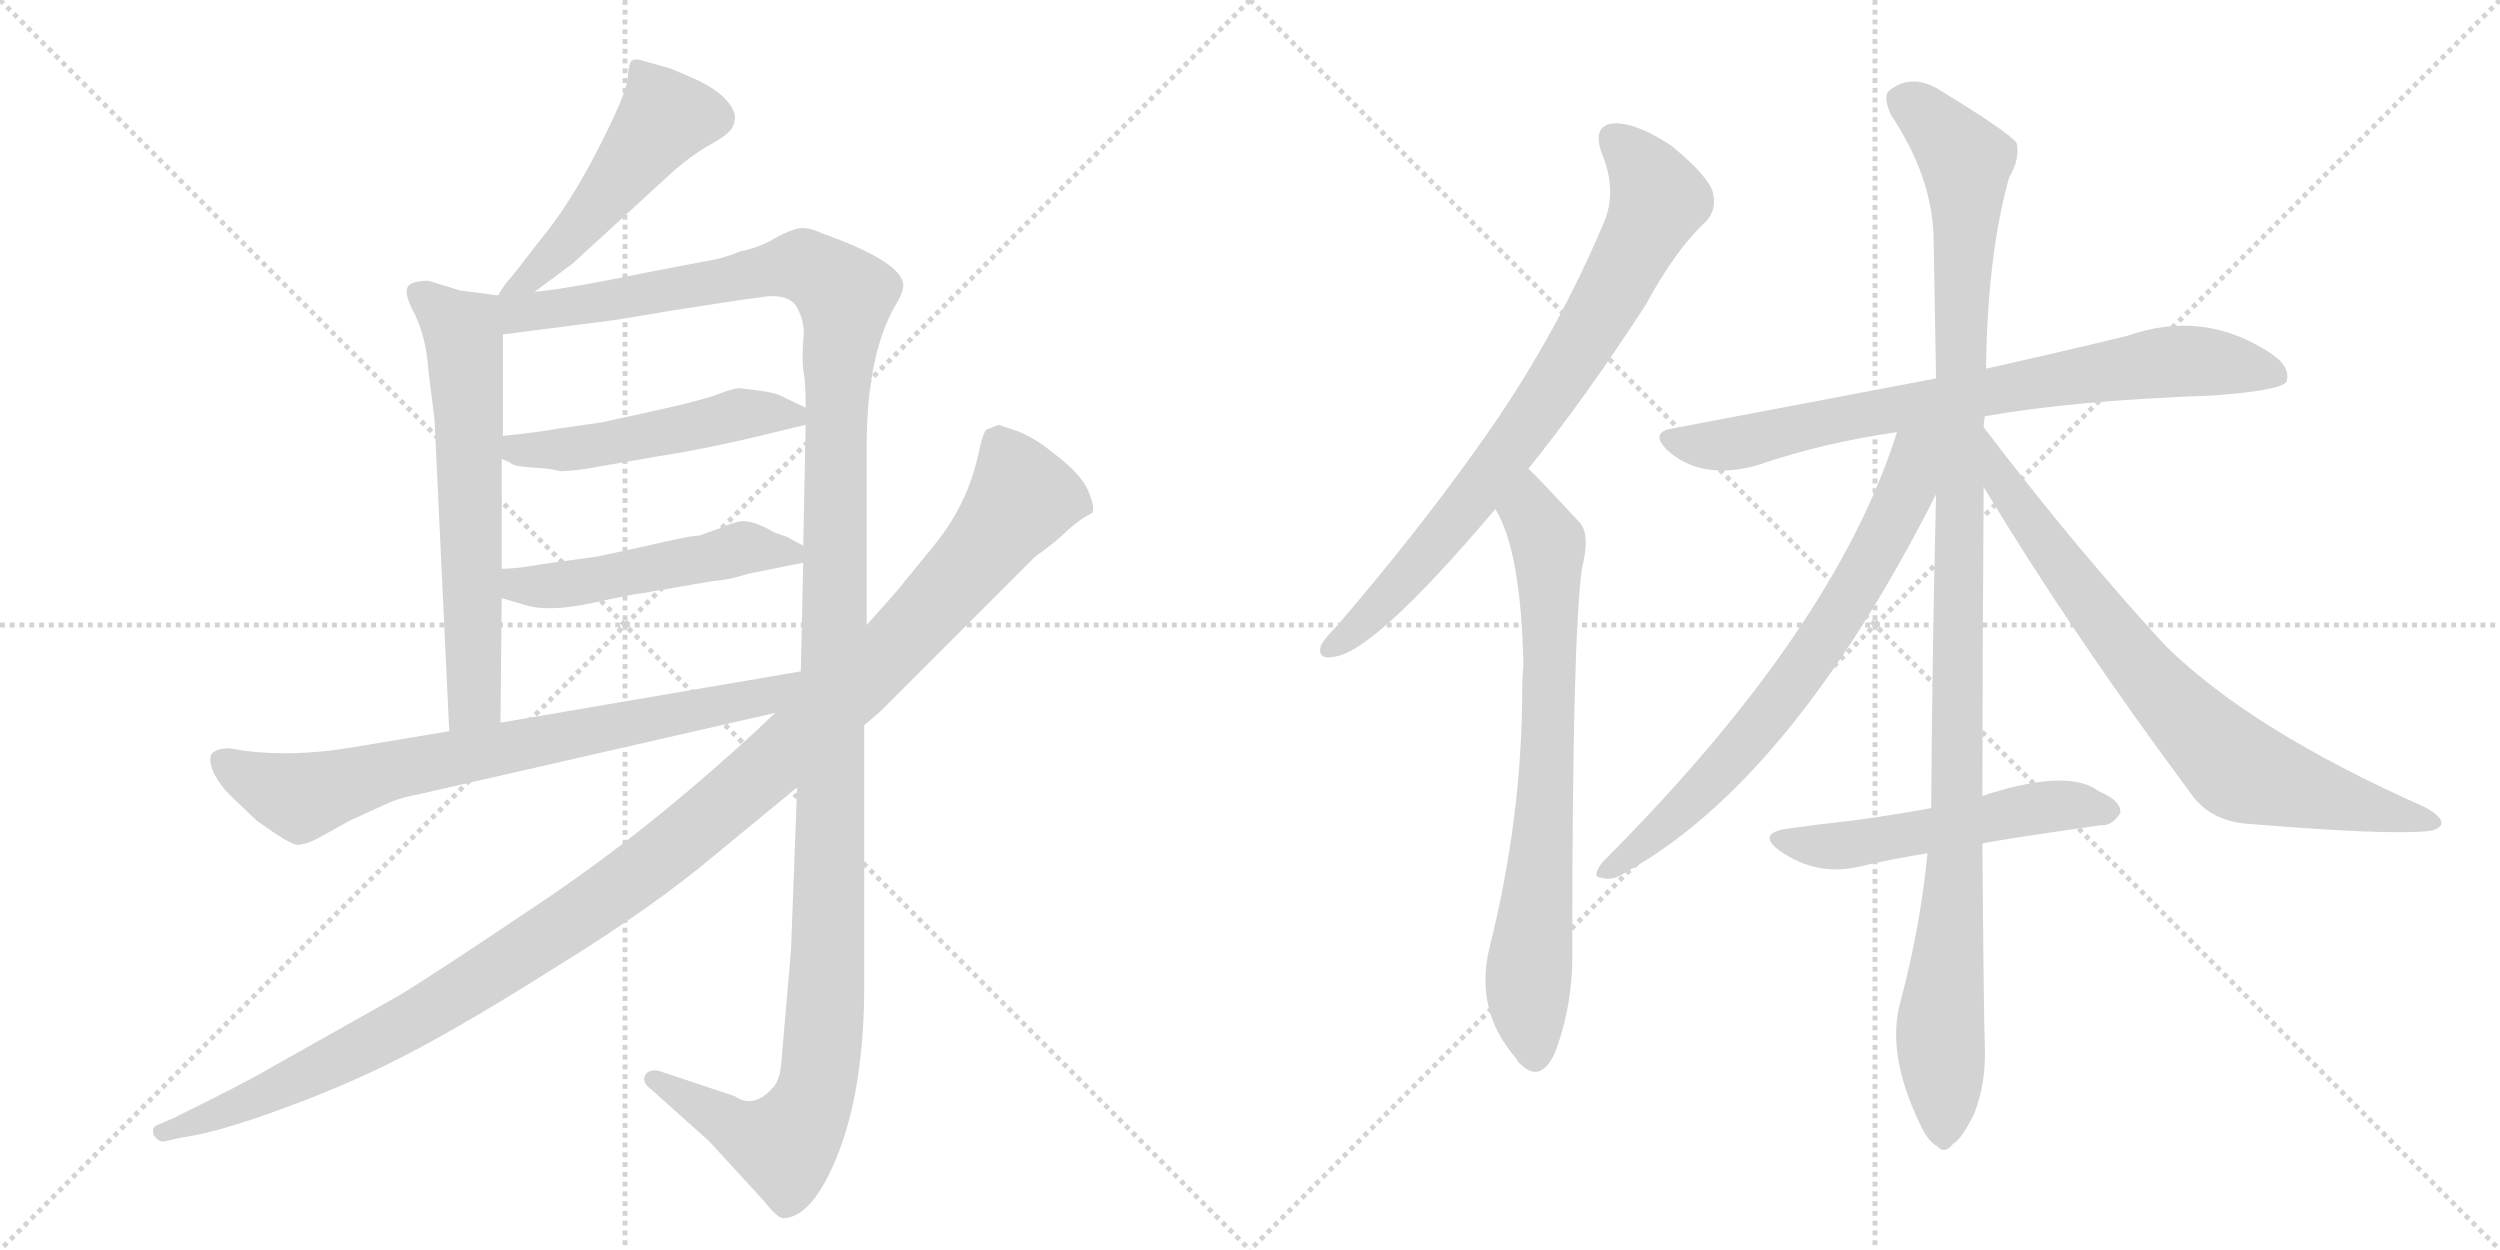 <svg version="1.1" viewBox="0 0 2048 1024" xmlns="http://www.w3.org/2000/svg">
  <g stroke="lightgray" stroke-dasharray="1,1" stroke-width="1" transform="scale(4, 4)">
    <line x1="0" y1="0" x2="256" y2="256"></line>
    <line x1="256" y1="0" x2="0" y2="256"></line>
    <line x1="128" y1="0" x2="128" y2="256"></line>
    <line x1="0" y1="128" x2="256" y2="128"></line>
    <line x1="256" y1="0" x2="512" y2="256"></line>
    <line x1="512" y1="0" x2="256" y2="256"></line>
    <line x1="384" y1="0" x2="384" y2="256"></line>
    <line x1="256" y1="128" x2="512" y2="128"></line>
  </g>
<g transform="scale(1, -1) translate(0, -850)">
   <style type="text/css">
    @keyframes keyframes0 {
      from {
       stroke: black;
       stroke-dashoffset: 492;
       stroke-width: 128;
       }
       62% {
       animation-timing-function: step-end;
       stroke: black;
       stroke-dashoffset: 0;
       stroke-width: 128;
       }
       to {
       stroke: black;
       stroke-width: 1024;
       }
       }
       #make-me-a-hanzi-animation-0 {
         animation: keyframes0 0.65s both;
         animation-delay: 0s;
         animation-timing-function: linear;
       }
    @keyframes keyframes1 {
      from {
       stroke: black;
       stroke-dashoffset: 631;
       stroke-width: 128;
       }
       67% {
       animation-timing-function: step-end;
       stroke: black;
       stroke-dashoffset: 0;
       stroke-width: 128;
       }
       to {
       stroke: black;
       stroke-width: 1024;
       }
       }
       #make-me-a-hanzi-animation-1 {
         animation: keyframes1 0.764s both;
         animation-delay: 0.65s;
         animation-timing-function: linear;
       }
    @keyframes keyframes2 {
      from {
       stroke: black;
       stroke-dashoffset: 1373;
       stroke-width: 128;
       }
       82% {
       animation-timing-function: step-end;
       stroke: black;
       stroke-dashoffset: 0;
       stroke-width: 128;
       }
       to {
       stroke: black;
       stroke-width: 1024;
       }
       }
       #make-me-a-hanzi-animation-2 {
         animation: keyframes2 1.367s both;
         animation-delay: 1.414s;
         animation-timing-function: linear;
       }
    @keyframes keyframes3 {
      from {
       stroke: black;
       stroke-dashoffset: 494;
       stroke-width: 128;
       }
       62% {
       animation-timing-function: step-end;
       stroke: black;
       stroke-dashoffset: 0;
       stroke-width: 128;
       }
       to {
       stroke: black;
       stroke-width: 1024;
       }
       }
       #make-me-a-hanzi-animation-3 {
         animation: keyframes3 0.652s both;
         animation-delay: 2.781s;
         animation-timing-function: linear;
       }
    @keyframes keyframes4 {
      from {
       stroke: black;
       stroke-dashoffset: 494;
       stroke-width: 128;
       }
       62% {
       animation-timing-function: step-end;
       stroke: black;
       stroke-dashoffset: 0;
       stroke-width: 128;
       }
       to {
       stroke: black;
       stroke-width: 1024;
       }
       }
       #make-me-a-hanzi-animation-4 {
         animation: keyframes4 0.652s both;
         animation-delay: 3.433s;
         animation-timing-function: linear;
       }
    @keyframes keyframes5 {
      from {
       stroke: black;
       stroke-dashoffset: 742;
       stroke-width: 128;
       }
       71% {
       animation-timing-function: step-end;
       stroke: black;
       stroke-dashoffset: 0;
       stroke-width: 128;
       }
       to {
       stroke: black;
       stroke-width: 1024;
       }
       }
       #make-me-a-hanzi-animation-5 {
         animation: keyframes5 0.854s both;
         animation-delay: 4.085s;
         animation-timing-function: linear;
       }
    @keyframes keyframes6 {
      from {
       stroke: black;
       stroke-dashoffset: 1193;
       stroke-width: 128;
       }
       80% {
       animation-timing-function: step-end;
       stroke: black;
       stroke-dashoffset: 0;
       stroke-width: 128;
       }
       to {
       stroke: black;
       stroke-width: 1024;
       }
       }
       #make-me-a-hanzi-animation-6 {
         animation: keyframes6 1.221s both;
         animation-delay: 4.939s;
         animation-timing-function: linear;
       }
    @keyframes keyframes7 {
      from {
       stroke: black;
       stroke-dashoffset: 773;
       stroke-width: 128;
       }
       72% {
       animation-timing-function: step-end;
       stroke: black;
       stroke-dashoffset: 0;
       stroke-width: 128;
       }
       to {
       stroke: black;
       stroke-width: 1024;
       }
       }
       #make-me-a-hanzi-animation-7 {
         animation: keyframes7 0.879s both;
         animation-delay: 6.16s;
         animation-timing-function: linear;
       }
    @keyframes keyframes8 {
      from {
       stroke: black;
       stroke-dashoffset: 732;
       stroke-width: 128;
       }
       70% {
       animation-timing-function: step-end;
       stroke: black;
       stroke-dashoffset: 0;
       stroke-width: 128;
       }
       to {
       stroke: black;
       stroke-width: 1024;
       }
       }
       #make-me-a-hanzi-animation-8 {
         animation: keyframes8 0.846s both;
         animation-delay: 7.039s;
         animation-timing-function: linear;
       }
    @keyframes keyframes9 {
      from {
       stroke: black;
       stroke-dashoffset: 762;
       stroke-width: 128;
       }
       71% {
       animation-timing-function: step-end;
       stroke: black;
       stroke-dashoffset: 0;
       stroke-width: 128;
       }
       to {
       stroke: black;
       stroke-width: 1024;
       }
       }
       #make-me-a-hanzi-animation-9 {
         animation: keyframes9 0.87s both;
         animation-delay: 7.885s;
         animation-timing-function: linear;
       }
    @keyframes keyframes10 {
      from {
       stroke: black;
       stroke-dashoffset: 1119;
       stroke-width: 128;
       }
       78% {
       animation-timing-function: step-end;
       stroke: black;
       stroke-dashoffset: 0;
       stroke-width: 128;
       }
       to {
       stroke: black;
       stroke-width: 1024;
       }
       }
       #make-me-a-hanzi-animation-10 {
         animation: keyframes10 1.161s both;
         animation-delay: 8.755s;
         animation-timing-function: linear;
       }
    @keyframes keyframes11 {
      from {
       stroke: black;
       stroke-dashoffset: 709;
       stroke-width: 128;
       }
       70% {
       animation-timing-function: step-end;
       stroke: black;
       stroke-dashoffset: 0;
       stroke-width: 128;
       }
       to {
       stroke: black;
       stroke-width: 1024;
       }
       }
       #make-me-a-hanzi-animation-11 {
         animation: keyframes11 0.827s both;
         animation-delay: 9.916s;
         animation-timing-function: linear;
       }
    @keyframes keyframes12 {
      from {
       stroke: black;
       stroke-dashoffset: 755;
       stroke-width: 128;
       }
       71% {
       animation-timing-function: step-end;
       stroke: black;
       stroke-dashoffset: 0;
       stroke-width: 128;
       }
       to {
       stroke: black;
       stroke-width: 1024;
       }
       }
       #make-me-a-hanzi-animation-12 {
         animation: keyframes12 0.864s both;
         animation-delay: 10.743s;
         animation-timing-function: linear;
       }
    @keyframes keyframes13 {
      from {
       stroke: black;
       stroke-dashoffset: 528;
       stroke-width: 128;
       }
       63% {
       animation-timing-function: step-end;
       stroke: black;
       stroke-dashoffset: 0;
       stroke-width: 128;
       }
       to {
       stroke: black;
       stroke-width: 1024;
       }
       }
       #make-me-a-hanzi-animation-13 {
         animation: keyframes13 0.68s both;
         animation-delay: 11.607s;
         animation-timing-function: linear;
       }
</style>
<path d="M 438 611 L 469 634 L 553 711 Q 566 722 579 730 Q 592 737 596 741 Q 601 745 602 752 Q 603 759 595 768 Q 587 777 570 785 L 549 794 L 524 801 Q 520 802 517 800 Q 515 797 514 785 Q 513 773 490 728 Q 467 683 443 654 Q 420 624 417 621 Q 414 618 408 608 C 392 583 414 593 438 611 Z" fill="lightgray"></path> 
<path d="M 408 608 L 377 612 L 351 620 Q 337 620 334 615 Q 331 610 338 596 Q 349 576 351 546 L 356 506 L 368 251 C 369 221 410 228 410 258 L 411 360 L 411 384 L 411 474 L 412 493 L 412 576 C 412 606 412 607 408 608 Z" fill="lightgray"></path> 
<path d="M 710 338 L 710 490 Q 711 560 733 599 Q 740 610 740 617 Q 738 636 673 659 Q 663 664 655 663 Q 648 662 635 655 Q 622 647 606 644 Q 592 638 578 636 L 536 628 Q 463 613 438 611 C 396 605 367 570 412 576 L 505 588 L 553 596 Q 617 606 620 606 Q 646 611 653 598 Q 660 585 658 571 Q 657 556 658 547 Q 660 538 660 516 L 660 502 L 658 403 L 658 389 L 656 300 L 653 205 L 648 72 L 640 -21 Q 639 -34 634 -40 Q 618 -59 602 -48 L 539 -27 Q 532 -26 529 -30 Q 525 -36 533 -42 L 581 -85 L 626 -134 Q 635 -146 641 -148 Q 666 -148 687 -94 Q 708 -40 708 44 L 708 256 L 710 338 Z" fill="lightgray"></path> 
<path d="M 459 464 Q 470 464 486 467 L 538 476 Q 583 483 635 496 L 660 502 C 679 507 679 507 660 516 L 637 527 Q 630 529 622 530 L 606 532 Q 601 532 588 527 Q 575 522 534 513 L 493 504 L 458 499 Q 435 495 412 493 C 382 490 384 487 411 474 L 418 471 Q 420 468 436 467 Q 453 466 459 464 Z" fill="lightgray"></path> 
<path d="M 411 360 L 428 355 Q 448 348 485 356 Q 522 364 526 364 L 584 374 Q 598 375 613 380 L 658 389 C 677 393 677 393 658 403 L 645 410 L 634 414 Q 617 424 607 423 Q 597 421 589 417 L 572 411 Q 569 412 526 402 L 489 394 L 445 388 Q 423 384 411 384 C 381 383 382 368 411 360 Z" fill="lightgray"></path> 
<path d="M 368 251 L 284 237 Q 239 230 200 235 L 188 237 Q 178 237 174 233 Q 170 229 175 217 Q 180 207 189 198 L 210 178 Q 239 157 244 158 Q 250 158 260 163 L 287 178 L 320 193 Q 330 197 346 200 L 635 266 C 674 275 686 305 656 300 L 410 258 L 368 251 Z" fill="lightgray"></path> 
<path d="M 833 497 L 818 502 L 808 498 Q 805 495 801 476 Q 792 436 765 403 L 734 365 L 710 338 L 635 266 L 618 250 Q 529 168 442 110 Q 356 52 326 34 L 223 -24 Q 201 -37 142 -66 L 128 -72 Q 124 -74 126 -80 Q 130 -86 135 -85 L 148 -82 Q 178 -78 232 -58 Q 287 -38 335 -13 Q 383 12 459 60 Q 535 107 585 149 L 653 205 L 708 256 L 721 267 L 848 394 Q 865 406 875 416 Q 885 425 895 430 Q 897 435 891 449 Q 885 462 864 478 Q 847 492 833 497 Z" fill="lightgray"></path> 
<path d="M 1252 466 Q 1298 523 1348 600 Q 1373 646 1397 668 Q 1407 678 1403 693 Q 1399 706 1370 730 Q 1342 749 1323 749 Q 1304 748 1312 725 Q 1325 694 1314 668 Q 1277 580 1222 500 Q 1168 422 1095 337 Q 1085 327 1082 321 Q 1079 309 1093 312 Q 1126 316 1225 433 L 1252 466 Z" fill="lightgray"></path> 
<path d="M 1225 433 Q 1246 399 1248 305 Q 1247 296 1247 286 Q 1247 180 1220 73 Q 1208 22 1242 -17 Q 1243 -20 1246 -22 Q 1262 -38 1274 -12 Q 1289 28 1288 73 Q 1288 328 1296 385 Q 1303 412 1294 422 Q 1257 462 1252 466 C 1231 487 1212 460 1225 433 Z" fill="lightgray"></path> 
<path d="M 1626 509 Q 1699 522 1813 526 Q 1867 530 1873 537 Q 1877 549 1861 560 Q 1806 597 1743 575 Q 1694 563 1627 548 L 1586 540 Q 1486 521 1370 499 Q 1351 496 1366 481 Q 1394 456 1440 469 Q 1492 487 1554 496 L 1626 509 Z" fill="lightgray"></path> 
<path d="M 1624 198 Q 1624 301 1625 451 L 1625 500 Q 1625 504 1626 509 L 1627 548 Q 1628 641 1646 705 Q 1655 720 1652 733 Q 1645 742 1591 775 Q 1567 791 1548 776 Q 1542 772 1549 756 Q 1583 705 1584 655 Q 1585 601 1586 540 L 1586 445 Q 1583 324 1582 188 L 1579 151 Q 1573 90 1557 30 Q 1545 -12 1572 -69 Q 1579 -85 1587 -89 Q 1593 -96 1600 -87 Q 1607 -83 1617 -63 Q 1627 -38 1626 -8 Q 1625 20 1624 159 L 1624 198 Z" fill="lightgray"></path> 
<path d="M 1554 496 Q 1503 334 1313 144 Q 1303 131 1312 131 Q 1321 128 1331 135 Q 1467 210 1586 445 C 1622 516 1568 539 1554 496 Z" fill="lightgray"></path> 
<path d="M 1625 451 Q 1698 330 1794 201 Q 1810 177 1843 175 Q 1952 166 1988 169 Q 1998 170 2000 175 Q 2001 181 1986 189 Q 1844 252 1774 321 Q 1702 399 1625 500 C 1607 524 1609 477 1625 451 Z" fill="lightgray"></path> 
<path d="M 1624 159 Q 1637 162 1721 174 Q 1730 173 1737 184 Q 1738 194 1719 202 Q 1694 221 1624 198 L 1582 188 Q 1549 182 1519 178 Q 1492 175 1463 171 Q 1439 167 1458 153 Q 1488 132 1523 140 Q 1548 146 1579 151 L 1624 159 Z" fill="lightgray"></path> 
      <clipPath id="make-me-a-hanzi-clip-0">
      <path d="M 438 611 L 469 634 L 553 711 Q 566 722 579 730 Q 592 737 596 741 Q 601 745 602 752 Q 603 759 595 768 Q 587 777 570 785 L 549 794 L 524 801 Q 520 802 517 800 Q 515 797 514 785 Q 513 773 490 728 Q 467 683 443 654 Q 420 624 417 621 Q 414 618 408 608 C 392 583 414 593 438 611 Z" fill="lightgray"></path>
      </clipPath>
      <path clip-path="url(#make-me-a-hanzi-clip-0)" d="M 522 791 L 544 752 L 455 642 L 415 613 " fill="none" id="make-me-a-hanzi-animation-0" stroke-dasharray="364 728" stroke-linecap="round"></path>

      <clipPath id="make-me-a-hanzi-clip-1">
      <path d="M 408 608 L 377 612 L 351 620 Q 337 620 334 615 Q 331 610 338 596 Q 349 576 351 546 L 356 506 L 368 251 C 369 221 410 228 410 258 L 411 360 L 411 384 L 411 474 L 412 493 L 412 576 C 412 606 412 607 408 608 Z" fill="lightgray"></path>
      </clipPath>
      <path clip-path="url(#make-me-a-hanzi-clip-1)" d="M 341 611 L 379 579 L 380 569 L 389 280 L 374 259 " fill="none" id="make-me-a-hanzi-animation-1" stroke-dasharray="503 1006" stroke-linecap="round"></path>

      <clipPath id="make-me-a-hanzi-clip-2">
      <path d="M 710 338 L 710 490 Q 711 560 733 599 Q 740 610 740 617 Q 738 636 673 659 Q 663 664 655 663 Q 648 662 635 655 Q 622 647 606 644 Q 592 638 578 636 L 536 628 Q 463 613 438 611 C 396 605 367 570 412 576 L 505 588 L 553 596 Q 617 606 620 606 Q 646 611 653 598 Q 660 585 658 571 Q 657 556 658 547 Q 660 538 660 516 L 660 502 L 658 403 L 658 389 L 656 300 L 653 205 L 648 72 L 640 -21 Q 639 -34 634 -40 Q 618 -59 602 -48 L 539 -27 Q 532 -26 529 -30 Q 525 -36 533 -42 L 581 -85 L 626 -134 Q 635 -146 641 -148 Q 666 -148 687 -94 Q 708 -40 708 44 L 708 256 L 710 338 Z" fill="lightgray"></path>
      </clipPath>
      <path clip-path="url(#make-me-a-hanzi-clip-2)" d="M 416 604 L 425 594 L 449 595 L 658 633 L 690 612 L 692 604 L 685 526 L 678 52 L 669 -41 L 643 -88 L 615 -81 L 536 -34 " fill="none" id="make-me-a-hanzi-animation-2" stroke-dasharray="1245 2490" stroke-linecap="round"></path>

      <clipPath id="make-me-a-hanzi-clip-3">
      <path d="M 459 464 Q 470 464 486 467 L 538 476 Q 583 483 635 496 L 660 502 C 679 507 679 507 660 516 L 637 527 Q 630 529 622 530 L 606 532 Q 601 532 588 527 Q 575 522 534 513 L 493 504 L 458 499 Q 435 495 412 493 C 382 490 384 487 411 474 L 418 471 Q 420 468 436 467 Q 453 466 459 464 Z" fill="lightgray"></path>
      </clipPath>
      <path clip-path="url(#make-me-a-hanzi-clip-3)" d="M 417 478 L 490 485 L 606 511 L 652 509 " fill="none" id="make-me-a-hanzi-animation-3" stroke-dasharray="366 732" stroke-linecap="round"></path>

      <clipPath id="make-me-a-hanzi-clip-4">
      <path d="M 411 360 L 428 355 Q 448 348 485 356 Q 522 364 526 364 L 584 374 Q 598 375 613 380 L 658 389 C 677 393 677 393 658 403 L 645 410 L 634 414 Q 617 424 607 423 Q 597 421 589 417 L 572 411 Q 569 412 526 402 L 489 394 L 445 388 Q 423 384 411 384 C 381 383 382 368 411 360 Z" fill="lightgray"></path>
      </clipPath>
      <path clip-path="url(#make-me-a-hanzi-clip-4)" d="M 416 378 L 447 369 L 608 401 L 649 396 " fill="none" id="make-me-a-hanzi-animation-4" stroke-dasharray="366 732" stroke-linecap="round"></path>

      <clipPath id="make-me-a-hanzi-clip-5">
      <path d="M 368 251 L 284 237 Q 239 230 200 235 L 188 237 Q 178 237 174 233 Q 170 229 175 217 Q 180 207 189 198 L 210 178 Q 239 157 244 158 Q 250 158 260 163 L 287 178 L 320 193 Q 330 197 346 200 L 635 266 C 674 275 686 305 656 300 L 410 258 L 368 251 Z" fill="lightgray"></path>
      </clipPath>
      <path clip-path="url(#make-me-a-hanzi-clip-5)" d="M 183 227 L 199 215 L 247 197 L 323 220 L 624 278 L 649 293 " fill="none" id="make-me-a-hanzi-animation-5" stroke-dasharray="614 1228" stroke-linecap="round"></path>

      <clipPath id="make-me-a-hanzi-clip-6">
      <path d="M 833 497 L 818 502 L 808 498 Q 805 495 801 476 Q 792 436 765 403 L 734 365 L 710 338 L 635 266 L 618 250 Q 529 168 442 110 Q 356 52 326 34 L 223 -24 Q 201 -37 142 -66 L 128 -72 Q 124 -74 126 -80 Q 130 -86 135 -85 L 148 -82 Q 178 -78 232 -58 Q 287 -38 335 -13 Q 383 12 459 60 Q 535 107 585 149 L 653 205 L 708 256 L 721 267 L 848 394 Q 865 406 875 416 Q 885 425 895 430 Q 897 435 891 449 Q 885 462 864 478 Q 847 492 833 497 Z" fill="lightgray"></path>
      </clipPath>
      <path clip-path="url(#make-me-a-hanzi-clip-6)" d="M 817 489 L 836 439 L 748 335 L 574 174 L 468 95 L 341 16 L 233 -40 L 133 -78 " fill="none" id="make-me-a-hanzi-animation-6" stroke-dasharray="1065 2130" stroke-linecap="round"></path>

      <clipPath id="make-me-a-hanzi-clip-7">
      <path d="M 1252 466 Q 1298 523 1348 600 Q 1373 646 1397 668 Q 1407 678 1403 693 Q 1399 706 1370 730 Q 1342 749 1323 749 Q 1304 748 1312 725 Q 1325 694 1314 668 Q 1277 580 1222 500 Q 1168 422 1095 337 Q 1085 327 1082 321 Q 1079 309 1093 312 Q 1126 316 1225 433 L 1252 466 Z" fill="lightgray"></path>
      </clipPath>
      <path clip-path="url(#make-me-a-hanzi-clip-7)" d="M 1323 735 L 1340 720 L 1358 685 L 1320 609 L 1203 436 L 1128 351 L 1091 320 " fill="none" id="make-me-a-hanzi-animation-7" stroke-dasharray="645 1290" stroke-linecap="round"></path>

      <clipPath id="make-me-a-hanzi-clip-8">
      <path d="M 1225 433 Q 1246 399 1248 305 Q 1247 296 1247 286 Q 1247 180 1220 73 Q 1208 22 1242 -17 Q 1243 -20 1246 -22 Q 1262 -38 1274 -12 Q 1289 28 1288 73 Q 1288 328 1296 385 Q 1303 412 1294 422 Q 1257 462 1252 466 C 1231 487 1212 460 1225 433 Z" fill="lightgray"></path>
      </clipPath>
      <path clip-path="url(#make-me-a-hanzi-clip-8)" d="M 1250 459 L 1254 429 L 1269 398 L 1269 254 L 1252 48 L 1258 -12 " fill="none" id="make-me-a-hanzi-animation-8" stroke-dasharray="604 1208" stroke-linecap="round"></path>

      <clipPath id="make-me-a-hanzi-clip-9">
      <path d="M 1626 509 Q 1699 522 1813 526 Q 1867 530 1873 537 Q 1877 549 1861 560 Q 1806 597 1743 575 Q 1694 563 1627 548 L 1586 540 Q 1486 521 1370 499 Q 1351 496 1366 481 Q 1394 456 1440 469 Q 1492 487 1554 496 L 1626 509 Z" fill="lightgray"></path>
      </clipPath>
      <path clip-path="url(#make-me-a-hanzi-clip-9)" d="M 1368 490 L 1427 487 L 1538 513 L 1758 552 L 1818 553 L 1866 542 " fill="none" id="make-me-a-hanzi-animation-9" stroke-dasharray="634 1268" stroke-linecap="round"></path>

      <clipPath id="make-me-a-hanzi-clip-10">
      <path d="M 1624 198 Q 1624 301 1625 451 L 1625 500 Q 1625 504 1626 509 L 1627 548 Q 1628 641 1646 705 Q 1655 720 1652 733 Q 1645 742 1591 775 Q 1567 791 1548 776 Q 1542 772 1549 756 Q 1583 705 1584 655 Q 1585 601 1586 540 L 1586 445 Q 1583 324 1582 188 L 1579 151 Q 1573 90 1557 30 Q 1545 -12 1572 -69 Q 1579 -85 1587 -89 Q 1593 -96 1600 -87 Q 1607 -83 1617 -63 Q 1627 -38 1626 -8 Q 1625 20 1624 159 L 1624 198 Z" fill="lightgray"></path>
      </clipPath>
      <path clip-path="url(#make-me-a-hanzi-clip-10)" d="M 1561 767 L 1601 730 L 1611 707 L 1603 147 L 1589 8 L 1592 -76 " fill="none" id="make-me-a-hanzi-animation-10" stroke-dasharray="991 1982" stroke-linecap="round"></path>

      <clipPath id="make-me-a-hanzi-clip-11">
      <path d="M 1554 496 Q 1503 334 1313 144 Q 1303 131 1312 131 Q 1321 128 1331 135 Q 1467 210 1586 445 C 1622 516 1568 539 1554 496 Z" fill="lightgray"></path>
      </clipPath>
      <path clip-path="url(#make-me-a-hanzi-clip-11)" d="M 1582 495 L 1568 480 L 1563 452 L 1545 411 L 1471 293 L 1378 186 L 1317 137 " fill="none" id="make-me-a-hanzi-animation-11" stroke-dasharray="581 1162" stroke-linecap="round"></path>

      <clipPath id="make-me-a-hanzi-clip-12">
      <path d="M 1625 451 Q 1698 330 1794 201 Q 1810 177 1843 175 Q 1952 166 1988 169 Q 1998 170 2000 175 Q 2001 181 1986 189 Q 1844 252 1774 321 Q 1702 399 1625 500 C 1607 524 1609 477 1625 451 Z" fill="lightgray"></path>
      </clipPath>
      <path clip-path="url(#make-me-a-hanzi-clip-12)" d="M 1630 482 L 1641 452 L 1723 341 L 1774 279 L 1836 219 L 1992 175 " fill="none" id="make-me-a-hanzi-animation-12" stroke-dasharray="627 1254" stroke-linecap="round"></path>

      <clipPath id="make-me-a-hanzi-clip-13">
      <path d="M 1624 159 Q 1637 162 1721 174 Q 1730 173 1737 184 Q 1738 194 1719 202 Q 1694 221 1624 198 L 1582 188 Q 1549 182 1519 178 Q 1492 175 1463 171 Q 1439 167 1458 153 Q 1488 132 1523 140 Q 1548 146 1579 151 L 1624 159 Z" fill="lightgray"></path>
      </clipPath>
      <path clip-path="url(#make-me-a-hanzi-clip-13)" d="M 1459 162 L 1493 156 L 1676 190 L 1727 186 " fill="none" id="make-me-a-hanzi-animation-13" stroke-dasharray="400 800" stroke-linecap="round"></path>

</g>
</svg>
